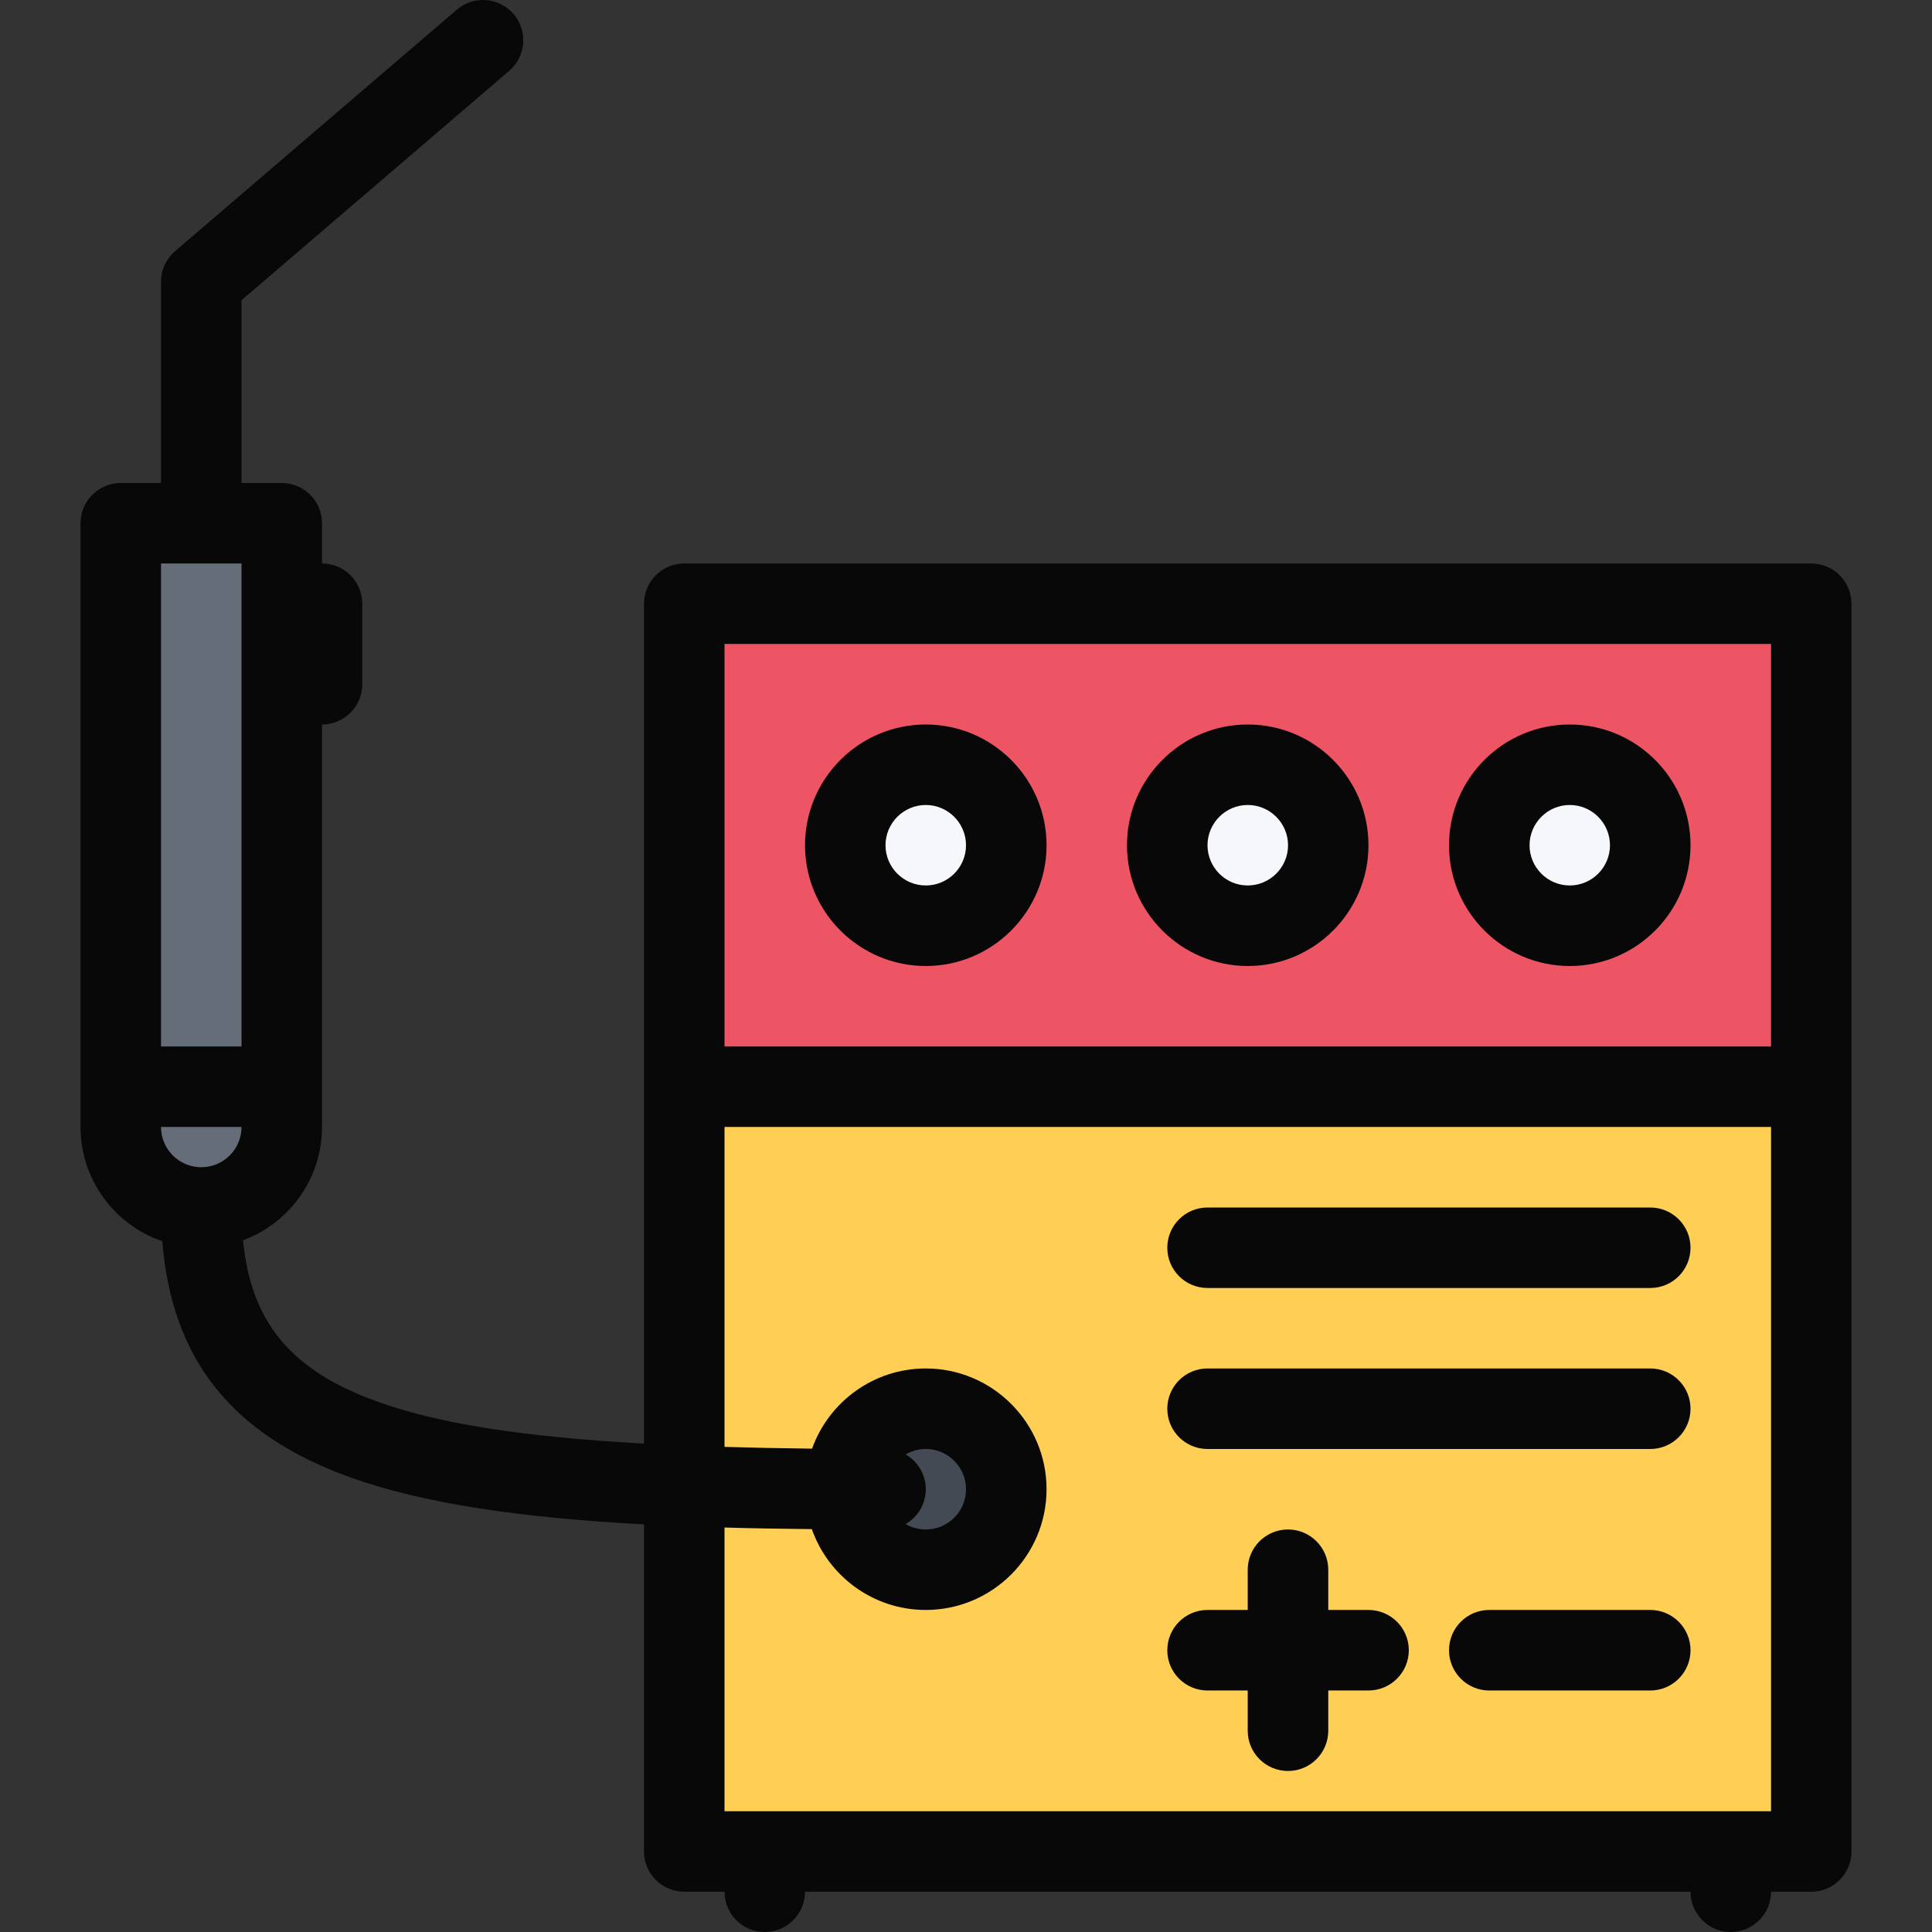 <?xml version="1.0" encoding="iso-8859-1"?>
<!-- Generator: Adobe Illustrator 19.0.0, SVG Export Plug-In . SVG Version: 6.00 Build 0)  -->
<svg version="1.1" id="Layer_1" xmlns="http://www.w3.org/2000/svg" xmlns:xlink="http://www.w3.org/1999/xlink" x="0px" y="0px"
	 viewBox="0 0 511.999 511.999" style="enable-background:new 0 0 511.999 511.999;" xml:space="preserve">
<rect x="0" y="0" width="511.999" height="511.999" fill="#333333" stroke="none"/>
<rect x="34.339" y="140.019" style="fill:#656D78;" width="35.664" height="172.66"/>
<rect x="181.999" y="160.999" style="fill:#ED5564;" width="300" height="126"/>
<rect x="181.999" y="292.999" style="fill:#FFCE54;" width="300" height="194"/>
<path style="fill:#434A54;" d="M260.003,393.671c0,11.218-7.016,20.327-15.664,20.327s-15.664-9.109-15.664-20.327
	c0-11.234,7.015-20.344,15.664-20.344S260.003,382.437,260.003,393.671z"/>
<g>
	<path style="fill:#F5F7FA;" d="M260.003,224c0,9.937-7.016,18-15.664,18s-15.664-8.062-15.664-18s7.015-18,15.664-18
		S260.003,214.063,260.003,224z"/>
	<path style="fill:#F5F7FA;" d="M350.955,227.36c0,11.796-8.125,21.359-18.141,21.359s-18.141-9.562-18.141-21.359
		s8.125-21.359,18.141-21.359S350.955,215.563,350.955,227.36z"/>
	<path style="fill:#F5F7FA;" d="M429.674,223.985c0,8.656-6.109,15.671-13.672,15.671c-7.547,0-13.656-7.016-13.656-15.671
		c0-8.641,6.109-15.656,13.656-15.656C423.564,208.329,429.674,215.344,429.674,223.985z"/>
</g>
<g>
	<path style="fill:#080808;" d="M480.001,149.329H181.339c-5.891,0-10.671,4.781-10.671,10.672v222.561
		c-32.883-1.812-54.961-5.406-71.015-11.25c-22.484-8.188-33.141-20.828-35.242-42.624c12.203-4.516,20.93-16.266,20.93-30.031V192
		c5.891,0,10.664-4.781,10.664-10.672V160c0-5.891-4.773-10.672-10.664-10.672v-10.672c0-5.875-4.781-10.656-10.672-10.656H64.004
		V79.564l70.945-60.796c4.469-3.828,4.984-10.578,1.156-15.047c-3.836-4.468-10.57-4.984-15.047-1.156l-74.663,64
		c-2.359,2.031-3.727,4.984-3.727,8.094v53.343H32.005c-5.891,0-10.664,4.781-10.664,10.656v159.999c0,14.047,9.086,26,21.68,30.281
		c2.469,31.187,18.312,51.124,49.335,62.405c19.945,7.25,46.203,10.906,78.312,12.624v86.688c0,5.906,4.781,10.672,10.671,10.672
		h10.664c0,5.891,4.773,10.672,10.664,10.672s10.672-4.781,10.672-10.672h234.663c0,5.891,4.781,10.672,10.656,10.672
		c5.905,0,10.687-4.781,10.687-10.672h10.656c5.891,0,10.656-4.766,10.656-10.672V160.001
		C490.657,154.11,485.892,149.329,480.001,149.329z M42.669,298.656h21.335c0,5.891-4.781,10.672-10.664,10.672
		C47.458,309.328,42.669,304.547,42.669,298.656z M64.004,149.329v127.999H42.669V149.329H64.004z M469.345,170.657v106.671H192.003
		V170.657H469.345z M192.003,479.998V404.81c7.445,0.219,15.164,0.344,23.141,0.422c4.375,12.469,16.25,21.422,30.195,21.422
		c17.641,0,32.008-14.344,32.008-31.999c0-17.641-14.367-32-32.008-32c-13.867,0-25.703,8.875-30.132,21.25
		c-8.203-0.094-15.922-0.25-23.203-0.469v-84.78h277.341v181.342L192.003,479.998L192.003,479.998z M240.003,385.437
		c1.578-0.906,3.391-1.438,5.336-1.438c5.883,0,10.664,4.781,10.664,10.656c0,5.891-4.781,10.671-10.664,10.671
		c-1.945,0-3.758-0.531-5.336-1.438c3.188-1.843,5.336-5.28,5.336-9.233C245.339,390.718,243.19,387.28,240.003,385.437z"/>
	<path style="fill:#080808;" d="M437.346,362.655H320.002c-5.891,0-10.656,4.781-10.656,10.672s4.765,10.672,10.656,10.672h117.344
		c5.875,0,10.656-4.781,10.656-10.672S443.221,362.655,437.346,362.655z"/>
	<path style="fill:#080808;" d="M437.346,320H320.002c-5.891,0-10.656,4.781-10.656,10.656c0,5.906,4.766,10.672,10.656,10.672
		h117.344c5.875,0,10.656-4.766,10.656-10.672C448.002,324.781,443.221,320,437.346,320z"/>
	<path style="fill:#080808;" d="M245.339,256c17.641,0,32.008-14.359,32.008-32c0-17.656-14.367-32-32.008-32
		c-17.648,0-32,14.344-32,32C213.339,241.641,227.691,256,245.339,256z M245.339,213.329c5.883,0,10.664,4.797,10.664,10.672
		s-4.781,10.656-10.664,10.656s-10.672-4.781-10.672-10.656S239.456,213.329,245.339,213.329z"/>
	<path style="fill:#080808;" d="M330.658,256c17.656,0,32-14.359,32-32c0-17.656-14.344-32-32-32c-17.625,0-32,14.344-32,32
		C298.658,241.641,313.033,256,330.658,256z M330.658,213.329c5.891,0,10.688,4.797,10.688,10.672s-4.797,10.656-10.688,10.656
		c-5.875,0-10.656-4.781-10.656-10.656S324.783,213.329,330.658,213.329z"/>
	<path style="fill:#080808;" d="M416.002,256c17.656,0,32-14.359,32-32c0-17.656-14.344-32-32-32c-17.641,0-32,14.344-32,32
		C384.002,241.641,398.361,256,416.002,256z M416.002,213.329c5.875,0,10.656,4.797,10.656,10.672s-4.781,10.656-10.656,10.656
		s-10.656-4.781-10.656-10.656S410.127,213.329,416.002,213.329z"/>
	<path style="fill:#080808;" d="M362.658,426.654h-10.656v-10.656c0-5.891-4.781-10.672-10.656-10.672
		c-5.906,0-10.688,4.781-10.688,10.672v10.656h-10.656c-5.891,0-10.656,4.781-10.656,10.672s4.766,10.672,10.656,10.672h10.656
		v10.656c0,5.906,4.781,10.672,10.688,10.672c5.875,0,10.656-4.766,10.656-10.672v-10.656h10.656
		c5.906,0,10.688-4.781,10.688-10.672S368.564,426.654,362.658,426.654z"/>
	<path style="fill:#080808;" d="M437.346,426.654h-42.688c-5.875,0-10.656,4.781-10.656,10.672s4.781,10.672,10.656,10.672h42.688
		c5.875,0,10.656-4.781,10.656-10.672S443.221,426.654,437.346,426.654z"/>
</g>
<g>
</g>
<g>
</g>
<g>
</g>
<g>
</g>
<g>
</g>
<g>
</g>
<g>
</g>
<g>
</g>
<g>
</g>
<g>
</g>
<g>
</g>
<g>
</g>
<g>
</g>
<g>
</g>
<g>
</g>
</svg>
